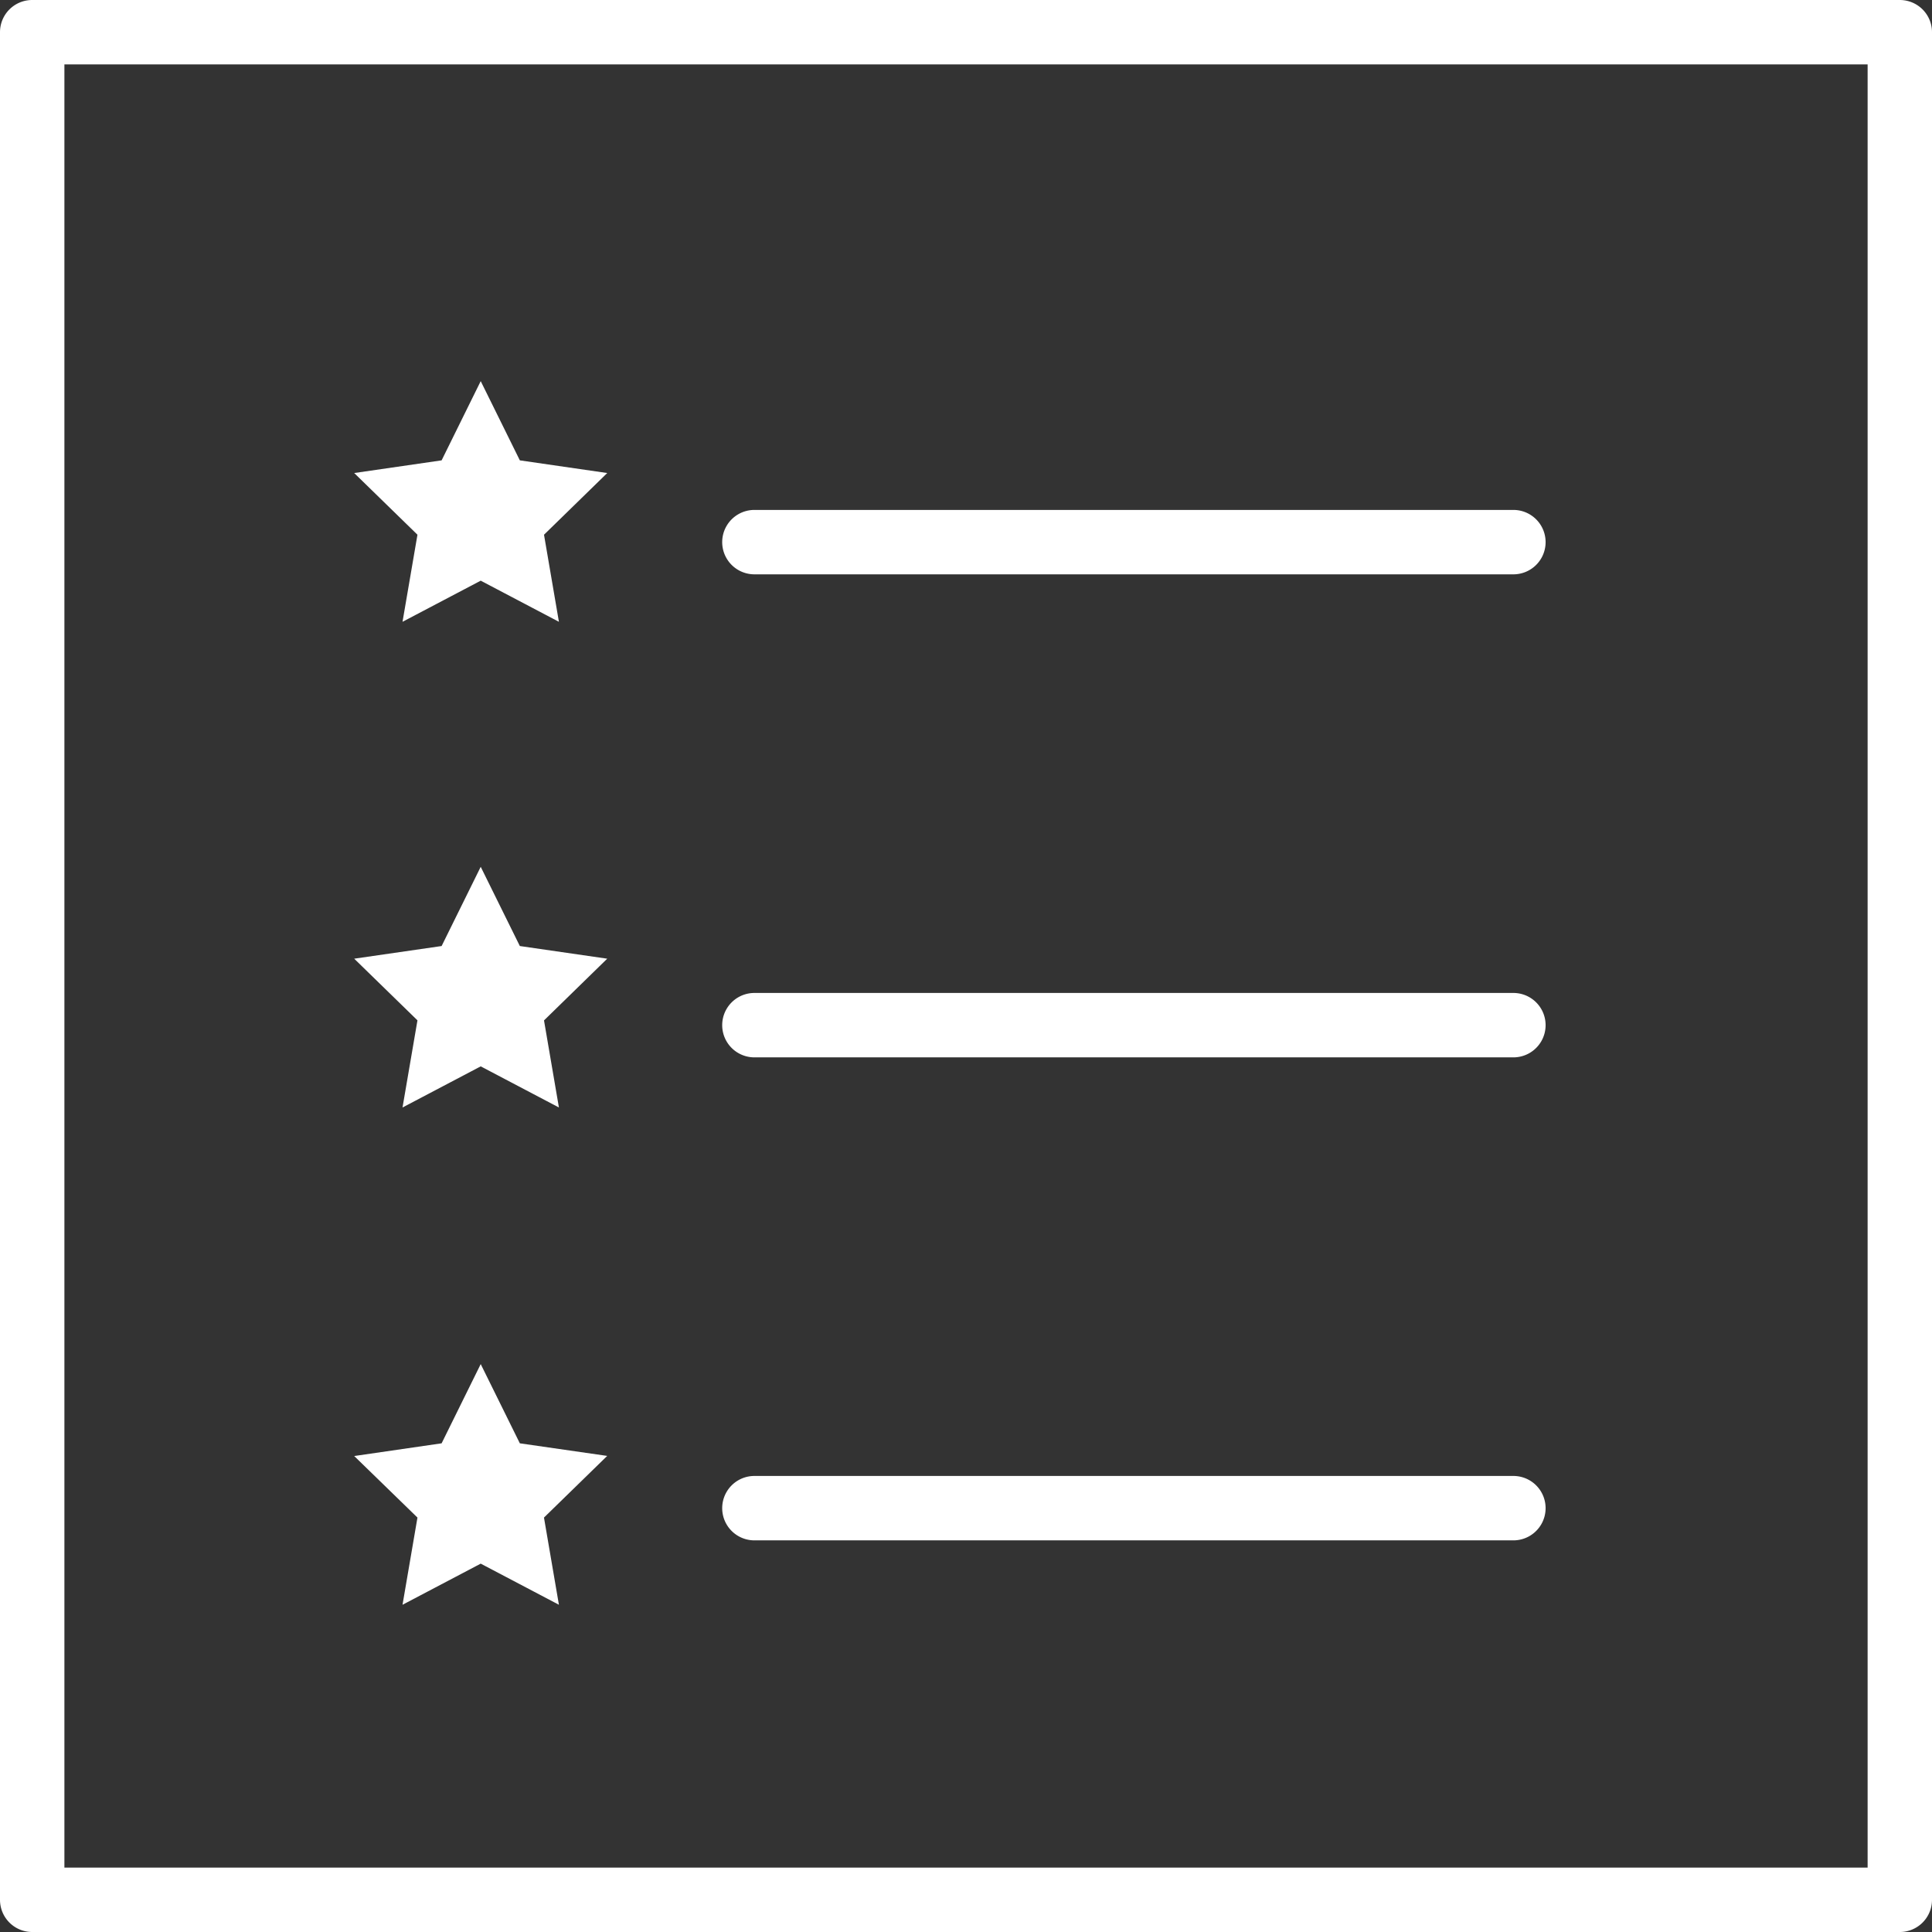 <svg xmlns="http://www.w3.org/2000/svg" width="67.648" height="67.648" viewBox="0 0 67.648 67.648"><rect x="0" y="0" width="67.648" height="67.648" fill="#333333" stroke="none"/><g transform="translate(0 0)"><path d="M23.556,17.255H50.132a1.127,1.127,0,1,0,0-2.255H23.556a1.127,1.127,0,0,0,0,2.255Z" transform="translate(2.859 2.855)" fill="#fff"/><path d="M23.556,32.255H50.132a1.127,1.127,0,1,0,0-2.255H23.556a1.127,1.127,0,0,0,0,2.255Z" transform="translate(2.859 4.768)" fill="#fff"/><path d="M23.556,47.255H50.132a1.127,1.127,0,0,0,0-2.255H23.556a1.127,1.127,0,0,0,0,2.255Z" transform="translate(2.859 6.68)" fill="#fff"/><path d="M66.521,0H1.127A1.127,1.127,0,0,0,0,1.127V66.521a1.127,1.127,0,0,0,1.127,1.127H66.521a1.127,1.127,0,0,0,1.127-1.127V1.127A1.127,1.127,0,0,0,66.521,0ZM65.394,65.394H2.255V2.255H65.394Z" transform="translate(0 0)" fill="#fff"/><path d="M12.692,19.427l2.738-1.44,2.738,1.44-.522-3.049,2.214-2.16L16.8,13.774,15.43,11l-1.369,2.774L11,14.218l2.215,2.16Z" transform="translate(1.402 2.345)" fill="#fff"/><path d="M12.692,34.51l2.738-1.44,2.738,1.44-.522-3.049L19.86,29.3,16.8,28.857,15.43,26.083l-1.369,2.774L11,29.3l2.215,2.159Z" transform="translate(1.402 4.268)" fill="#fff"/><path d="M12.692,49.953l2.738-1.44,2.738,1.44L17.645,46.9l2.214-2.159L16.8,44.3,15.43,41.526,14.061,44.3,11,44.745,13.215,46.9Z" transform="translate(1.402 6.237)" fill="#fff"/></g></svg>